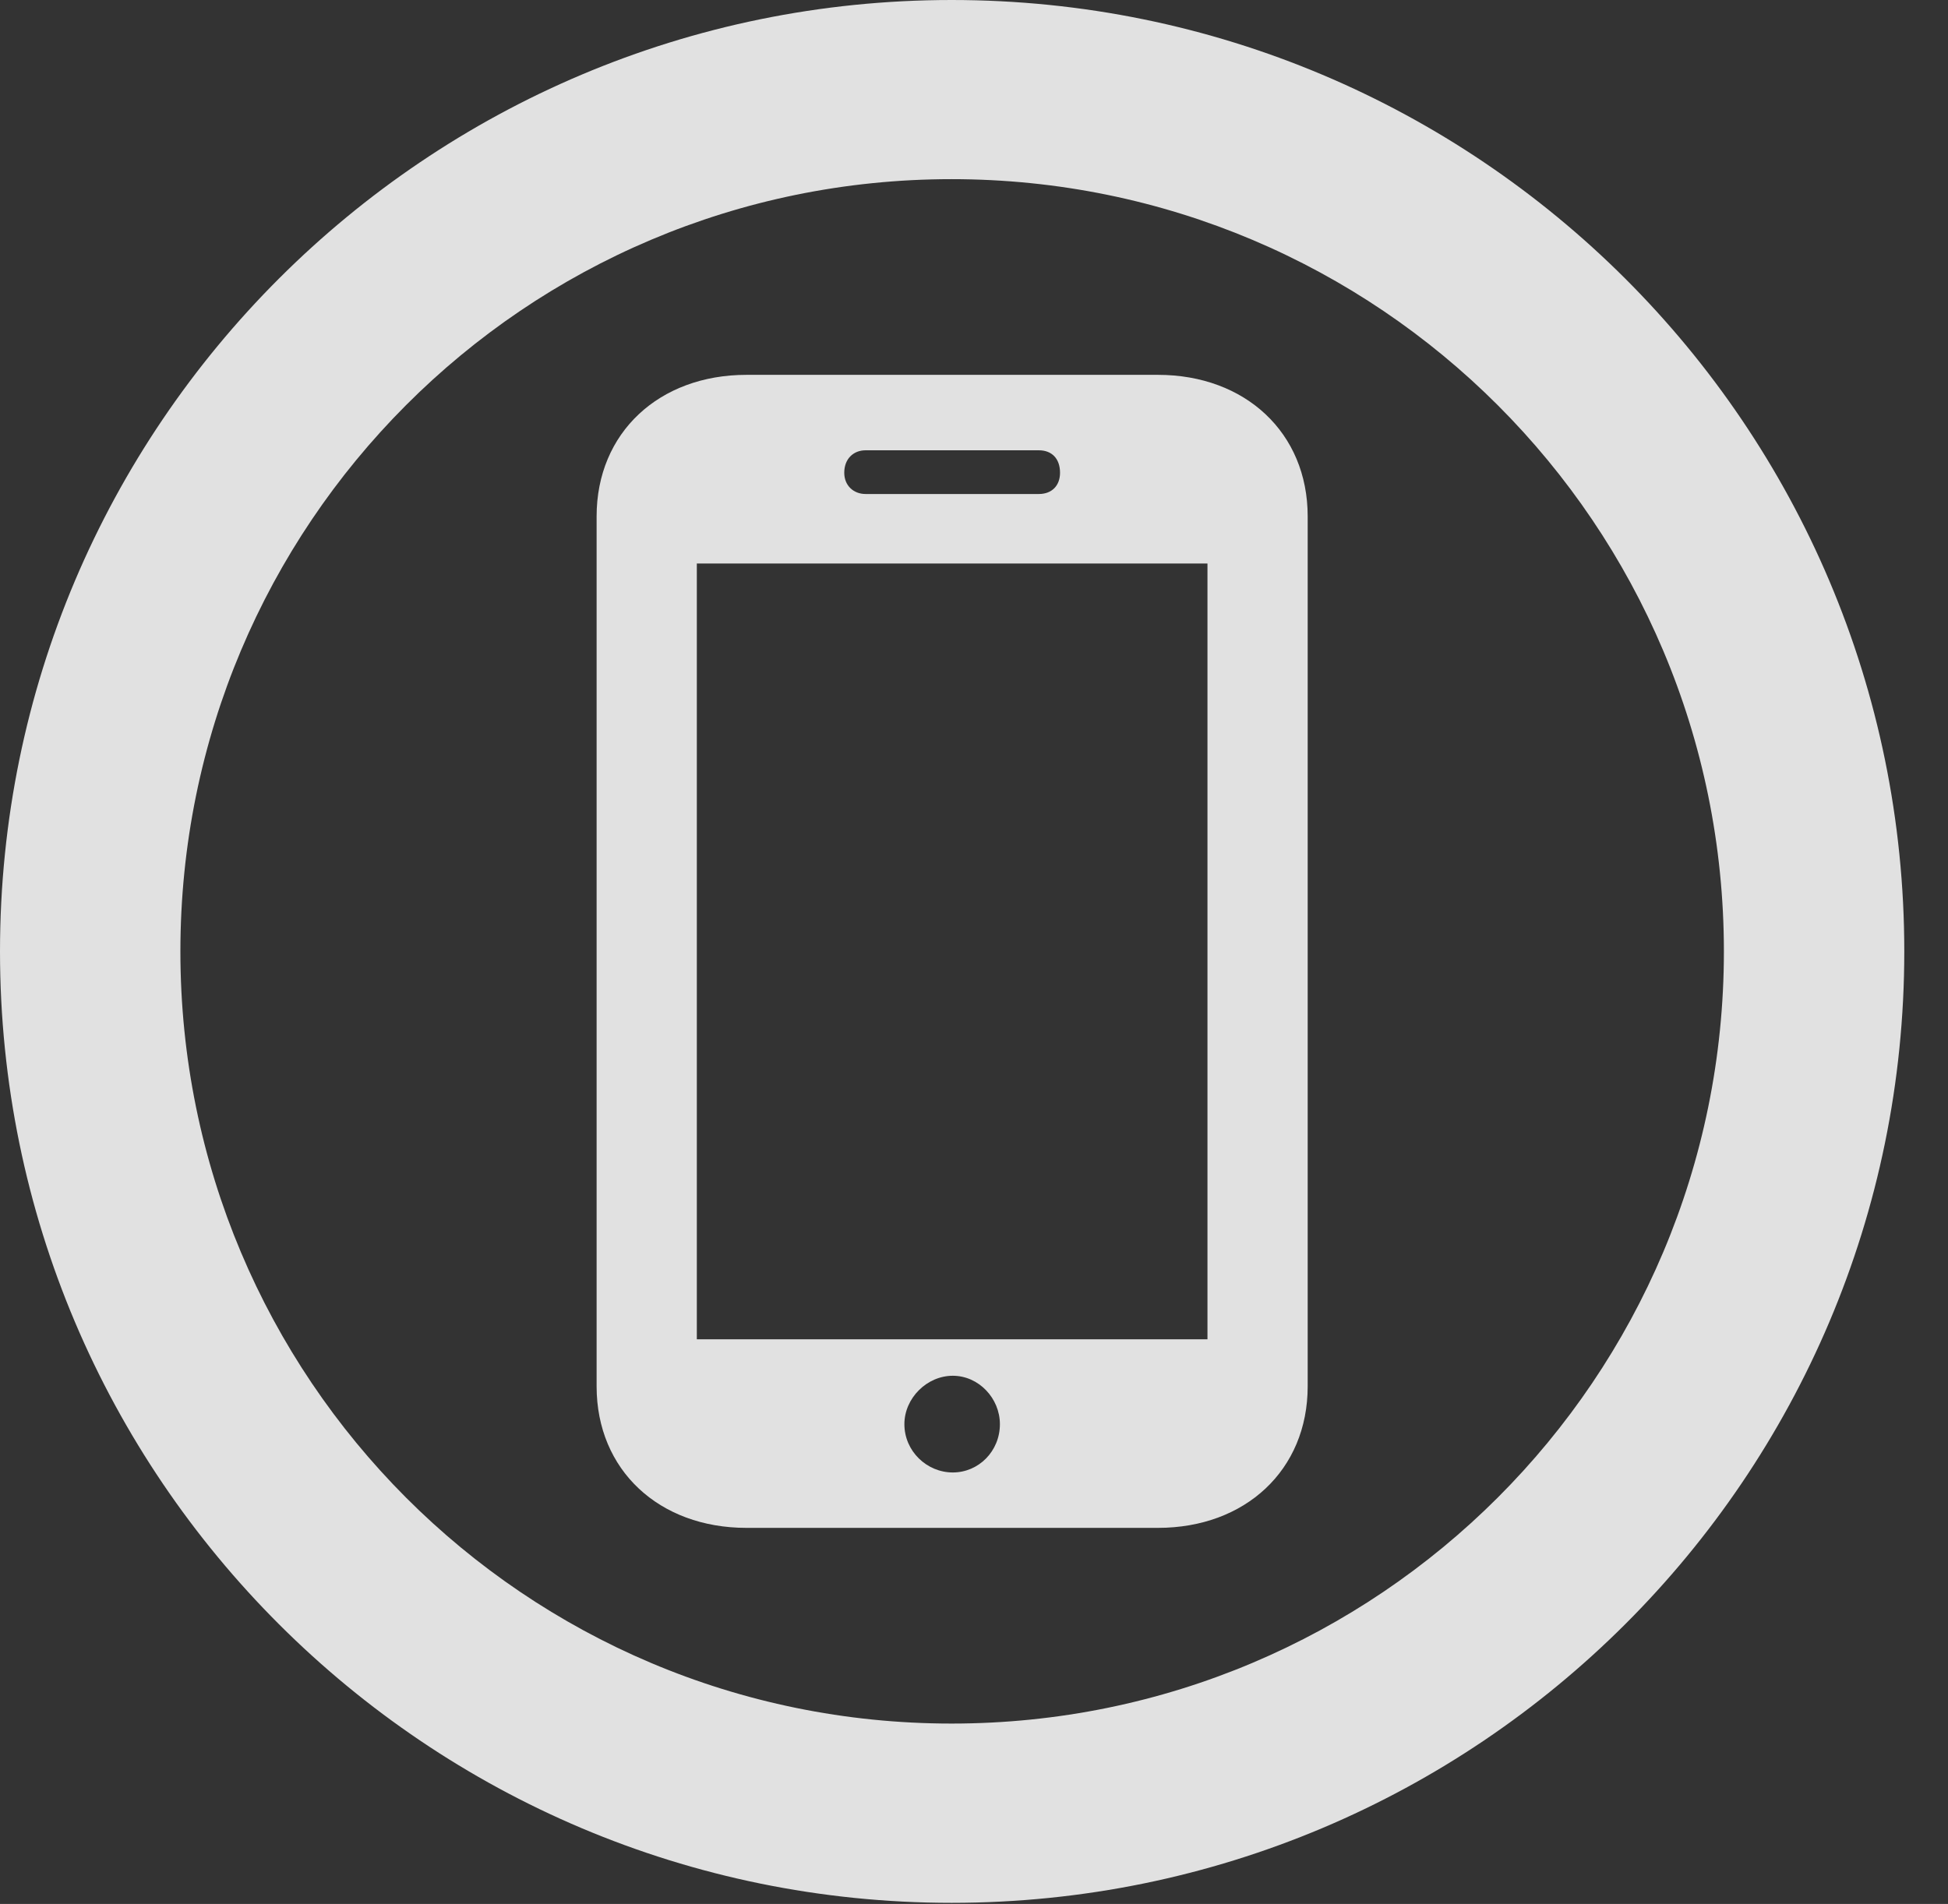 <?xml version="1.0" encoding="UTF-8"?>
<!--Generator: Apple Native CoreSVG 341-->
<!DOCTYPE svg
PUBLIC "-//W3C//DTD SVG 1.1//EN"
       "http://www.w3.org/Graphics/SVG/1.1/DTD/svg11.dtd">
<svg version="1.1" xmlns="http://www.w3.org/2000/svg" xmlns:xlink="http://www.w3.org/1999/xlink" viewBox="0 0 16.133 15.771">
 <rect x="0" y="0" width="16.133" height="15.771" fill="#333333" stroke="none"/>
 <g>
  <rect height="15.771" opacity="0" width="16.133" x="0" y="0"/>
  <path d="M7.881 15.762C12.236 15.762 15.771 12.236 15.771 7.881C15.771 3.525 12.236 0 7.881 0C3.535 0 0 3.525 0 7.881C0 12.236 3.535 15.762 7.881 15.762ZM7.881 14.277C4.346 14.277 1.494 11.416 1.494 7.881C1.494 4.346 4.346 1.484 7.881 1.484C11.416 1.484 14.277 4.346 14.277 7.881C14.277 11.416 11.416 14.277 7.881 14.277Z" fill="white" fill-opacity="0.85"/>
  <path d="M4.941 11.484C4.941 12.178 5.459 12.656 6.182 12.656L9.59 12.656C10.312 12.656 10.83 12.178 10.83 11.484L10.83 4.277C10.83 3.584 10.312 3.105 9.59 3.105L6.182 3.105C5.459 3.105 4.941 3.584 4.941 4.277ZM5.771 11.094L5.771 4.668L10 4.668L10 11.094ZM7.891 12.197C7.676 12.197 7.49 12.021 7.49 11.797C7.49 11.582 7.676 11.396 7.891 11.396C8.105 11.396 8.281 11.582 8.281 11.797C8.281 12.021 8.105 12.197 7.891 12.197ZM6.992 3.916C6.992 3.799 7.07 3.73 7.168 3.73L8.604 3.73C8.711 3.73 8.779 3.799 8.779 3.916C8.779 4.023 8.711 4.092 8.604 4.092L7.168 4.092C7.07 4.092 6.992 4.023 6.992 3.916Z" fill="white" fill-opacity="0.85"/>
 </g>
</svg>
